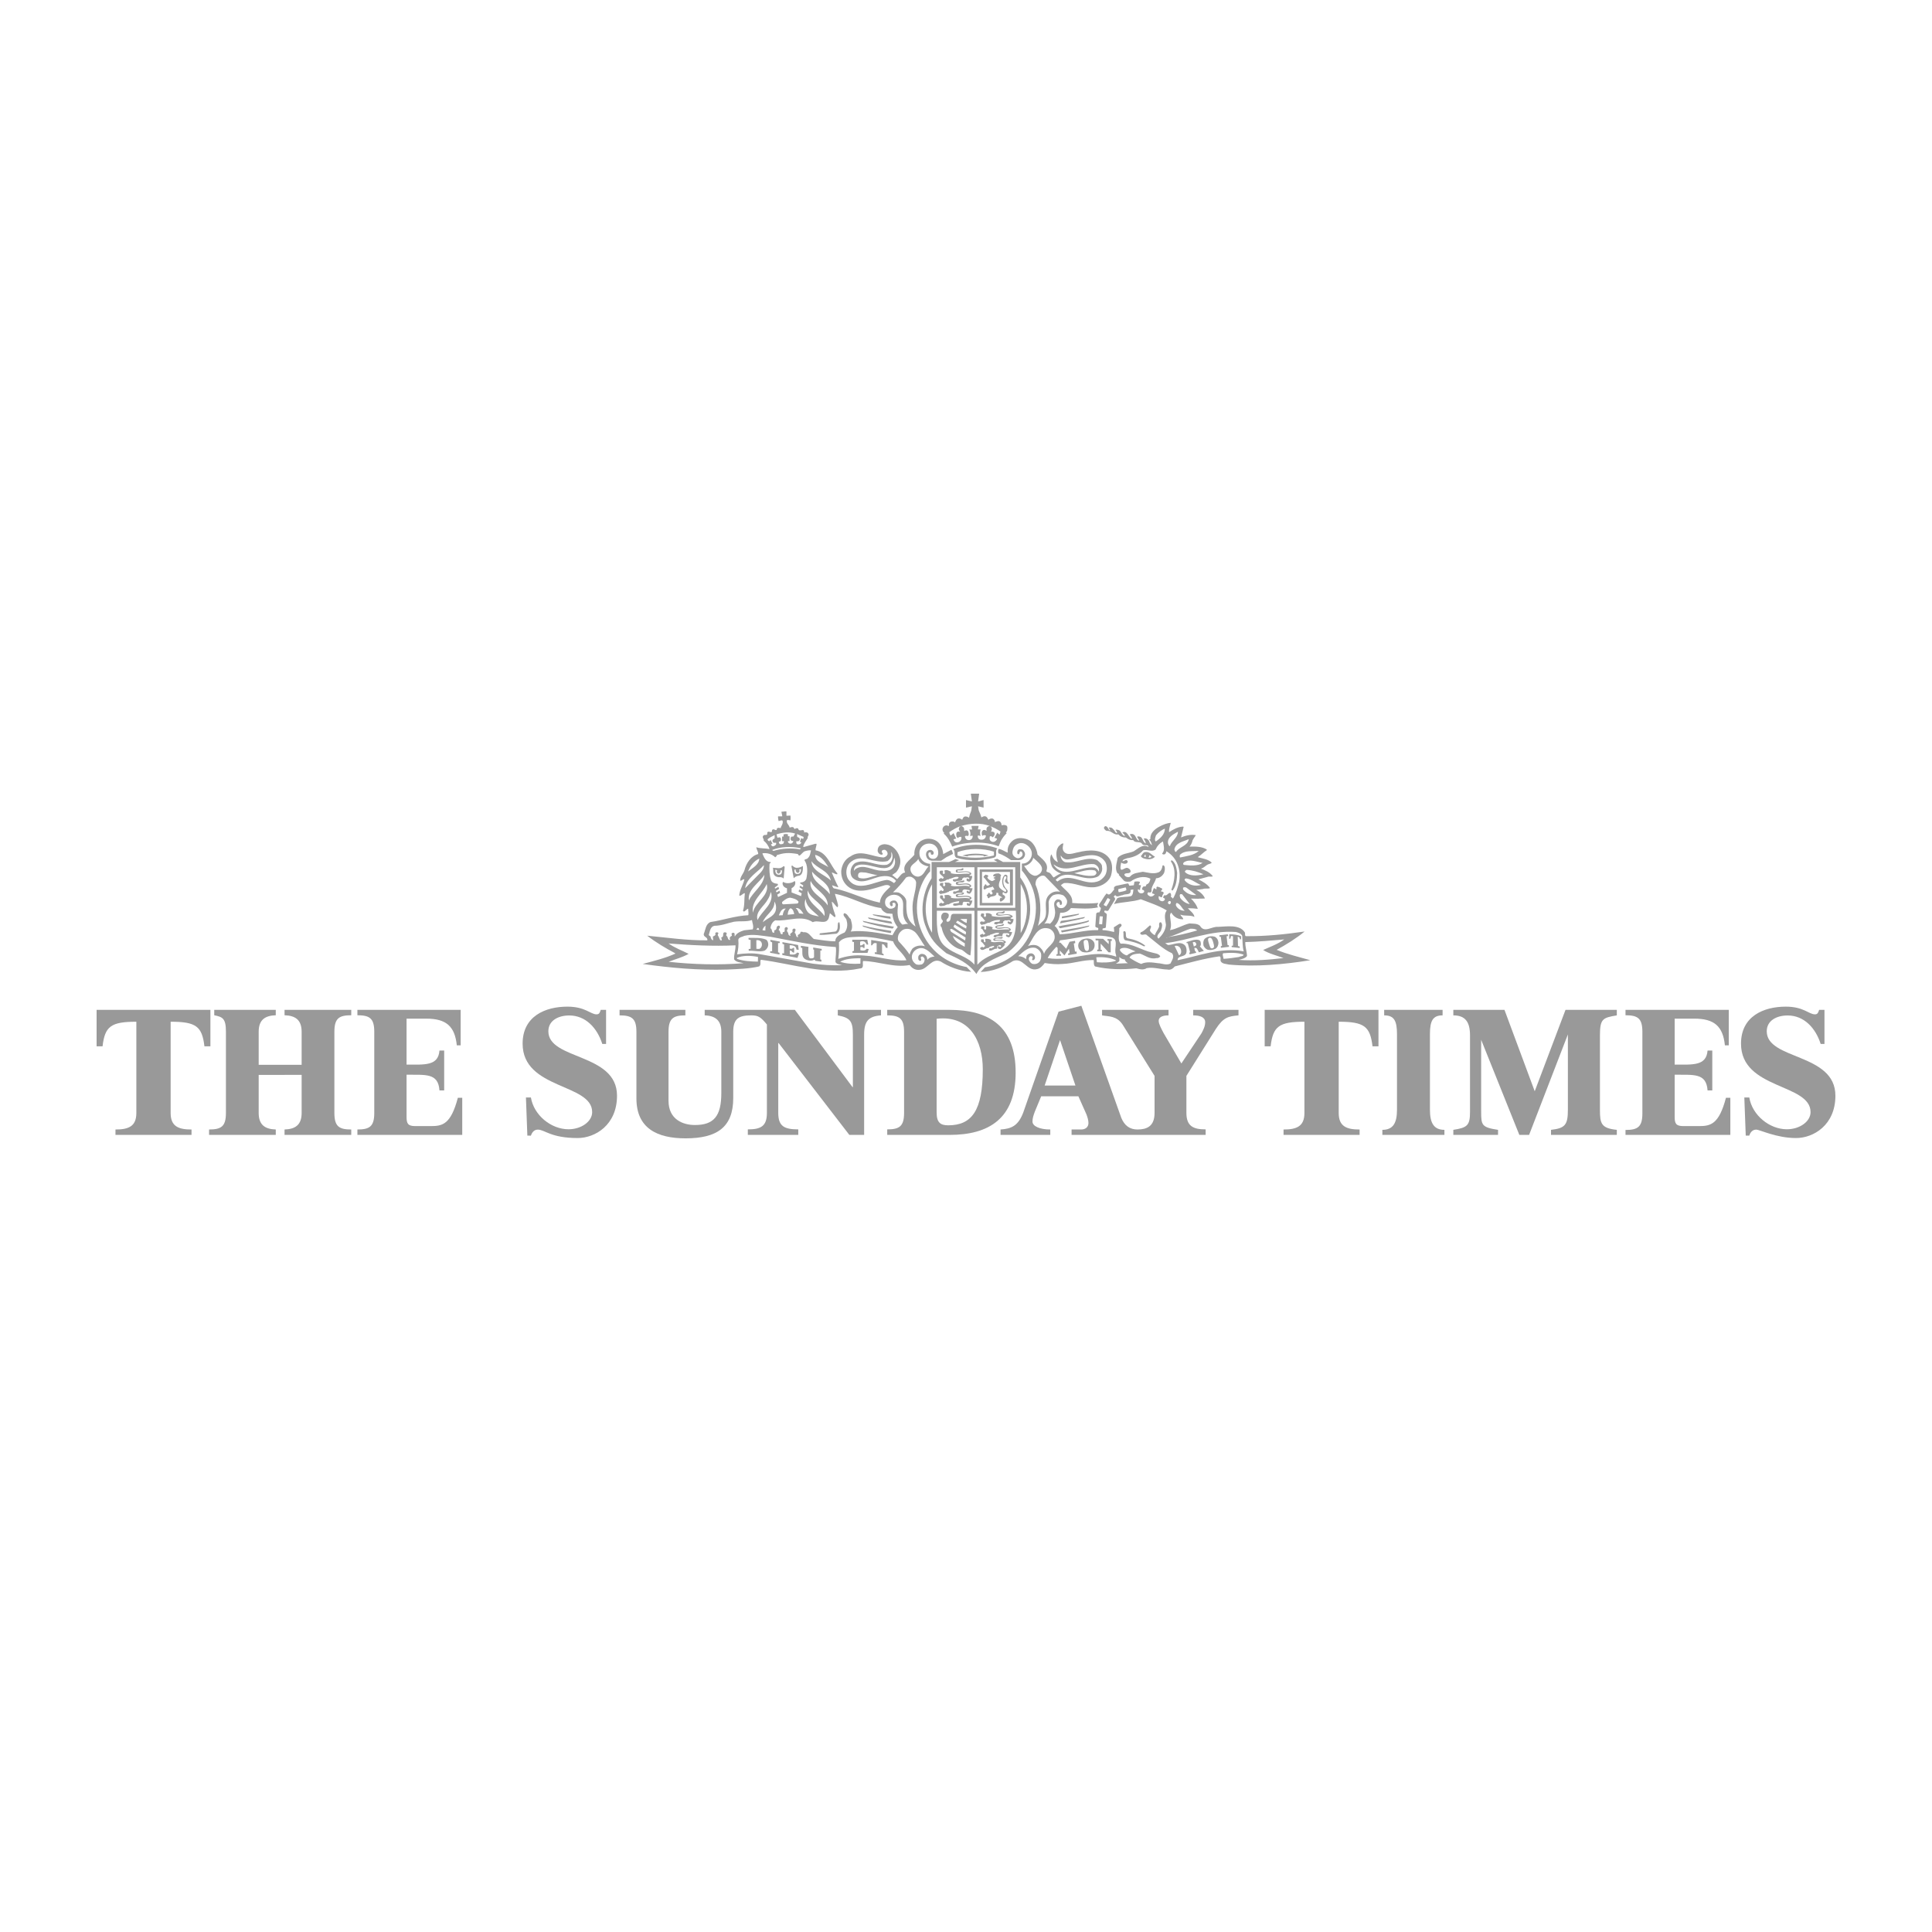 <?xml version="1.0" encoding="iso-8859-1"?>
<!-- Generator: Adobe Illustrator 27.0.0, SVG Export Plug-In . SVG Version: 6.00 Build 0)  -->
<svg version="1.1" id="Layer_1" xmlns="http://www.w3.org/2000/svg" xmlns:xlink="http://www.w3.org/1999/xlink" x="0px" y="0px"
	 viewBox="0 0 500 500" style="enable-background:new 0 0 500 500;" xml:space="preserve">
<g>
	<path style="fill:#999999;" d="M196.5,245.575l-0.747-0.014l-0.014-2.236c0.481-0.081,0.885,0.038,1.204,0.363
		C197.385,244.25,197.22,245.292,196.5,245.575 M198.226,243.162c-1.325-0.562-3.065-0.419-4.501-0.441
		c0,0.164-0.037,0.321,0.044,0.441c0.161,0,0.486,0.103,0.486,0.103v2.296c-0.12,0-0.407,0.014-0.486,0.053
		c0,0.162-0.044,0.322,0.038,0.441c1.407-0.078,2.772,0.403,4.1-0.038c0.559-0.36,0.923-0.964,0.923-1.647
		C198.791,243.927,198.671,243.402,198.226,243.162z"/>
	<path style="fill:#999999;" d="M200.681,225.07l0.442,0.161c0,0-0.176,0.343-0.073,0.52c0.123,0.218,0.337,0.444,0.554,0.324
		c0.322-0.174,0.524-0.56,0.404-0.844h0.319l0.046,0.29c-0.044,0.521-0.202,0.897-0.908,0.858
		C200.819,226.341,200.585,225.657,200.681,225.07 M202.082,227.014c-0.006-0.011,0.551,0.174,0.551,0.174l0.173,0.227l0.267-3.079
		l-0.267-0.215c0,0-0.404,0.567-1.31,0.567c-0.495,0-1.026-0.105-1.46-0.123c0.158,0.522-0.07,1.137,0.255,1.743
		C200.64,226.957,201.361,227.055,202.082,227.014z"/>
	<path style="fill:#999999;" d="M205.622,225.044h0.319c-0.12,0.284,0.082,0.67,0.398,0.848c0.222,0.117,0.433-0.109,0.56-0.327
		c0.103-0.177-0.076-0.52-0.076-0.52l0.446-0.157c0.093,0.584-0.141,1.268-0.788,1.305c-0.703,0.039-0.861-0.336-0.903-0.858
		L205.622,225.044 M206.738,226.633c1.02-0.148,1.09-1.545,1.052-2.511c-0.642,0.32-0.926,0.446-1.565,0.47
		c-0.648,0.025-1.181-0.59-1.181-0.59l-0.229,0.12l0.604,3.173C205.42,227.295,205.762,226.771,206.738,226.633z"/>
	<path style="fill:#999999;" d="M240.007,248.425c-0.041-0.599-0.24-1.163-0.841-1.446c-0.325-0.12-0.809-0.201-1.087,0.043
		c-0.521,0.281-0.483,0.842-0.401,1.283c0.12,0.203,0.282,0.443,0.562,0.364c0.522-0.32-0.404-0.923,0.36-1.125
		c0.361-0.041,0.566,0.402,0.686,0.643c0.037,0.602-0.205,1.125-0.727,1.407c-0.56,0.078-1.122,0.2-1.606-0.12
		c-0.521-0.402-0.923-0.965-0.964-1.647c-0.079-0.925,0.525-1.81,1.365-2.212c1.849-0.883,3.176,0.766,4.498,1.929
		C241.173,247.625,240.449,247.783,240.007,248.425 M232.573,243.606c-0.361-0.564-0.2-1.364,0.044-1.887
		c0.358-0.607,0.961-1.167,1.647-1.288c0.961-0.201,1.805,0.202,2.532,0.763c1.04,1.048,1.685,2.494,2.569,3.696
		c-1.008-0.36-2.45-0.2-3.296,0.684c-0.278,0.48-0.56,0.925-0.642,1.486C234.665,245.897,233.619,244.731,232.573,243.606z
		 M223.698,247.303c-2.412-0.242-4.659,0.12-6.752,0.844c0.202-1.368,0.243-2.892,0.164-4.26c1.163-1.486,3.173-1.323,4.978-1.443
		c3.214-0.123,5.901,0.542,9.039,1.163c0.645,1.849,2.731,3.094,3.454,4.901C230.888,248.827,227.434,247.502,223.698,247.303z
		 M222.654,249.392c-1.77,0.12-3.657,0.039-5.224-0.483c1.403-0.804,3.214-0.882,4.899-0.925l0.402,0.043
		C222.614,248.468,222.731,248.948,222.654,249.392z M210.359,249.392l-13.699-2.452c-1.887-0.36-4.099-0.201-5.904,0.038
		c0.319-1.202,0.44-2.568,0.319-3.816c0.202-0.681,1.005-0.641,1.527-0.963c2.247-0.562,4.617,0,6.83,0.243
		c5.585,1.043,11.049,2.288,16.872,2.649c0.202,1.288-0.12,2.653-0.082,3.897c0.404,0.643,1.125,0.604,1.729,0.763
		C215.423,249.913,212.809,249.713,210.359,249.392z M196.139,248.87c-1.767-0.043-3.698-0.123-5.304-0.684l-0.199-0.241
		c1.527-0.766,3.815-0.643,5.541-0.283L196.139,248.87z M173.038,248.909c1.728-0.684,3.537-1.125,5.181-2.05
		c-1.723-0.883-3.572-1.524-5.181-2.692c5.544,0.443,11.492,0.765,17.314,0.483c0.041,1.285-0.48,2.491-0.358,3.654
		c0.642,0.804,1.603,0.724,2.447,0.967C186.054,249.793,179.268,249.593,173.038,248.909z M184.89,239.589
		c1.849,0,3.375-0.685,5.06-1.044c1.609-0.243,3.214,0.078,4.662-0.441c0.079,0.801,0.521,1.566,0.199,2.41l-2.209,0.241
		c-0.923,0.281-2.01,0.722-2.412,1.607c-0.197-0.281,0.161-0.965-0.44-0.965c-0.162,0-0.361,0.08-0.442,0.281
		c0.038,0.162,0.158,0.363,0.082,0.523c-0.483,0.161-0.685,0.602-0.401,1.005c-0.082,0.08-0.241,0.039-0.322,0.039
		c-0.402-0.28-0.243-0.844-0.683-1.084c-0.161-0.32,0.281-0.522,0-0.764c-0.202-0.16-0.562-0.16-0.724,0
		c-0.24,0.443,0.12,1.085-0.604,1.205l0.162,0.725c-0.521,0.24-0.563-0.403-0.724-0.644c-0.079-0.402-0.562-0.641-0.199-1.044
		c0.12-0.2-0.161-0.362-0.322-0.362c-0.243-0.04-0.401,0.12-0.483,0.281c0.284,0.483-0.282,0.685-0.601,0.804l0.079,0.965
		c-0.401,0-0.521-0.441-0.642-0.725c0.079-0.401-0.442-0.32-0.483-0.683C183.724,241.035,183.806,239.829,184.89,239.589z
		 M192.843,229.868c0.404-2.731,3.214-4.099,4.861-5.986c0.041,1.163-0.882,1.968-1.647,2.731L192.843,229.868z M196.5,222.195
		c-0.041,1.604-1.767,2.448-2.892,3.333C194.088,224.163,195.134,222.795,196.5,222.195z M197.341,220.827
		c1.245-0.159,2.415,0.201,3.3,1.047c0.094-0.157,0.319-0.243,0.398-0.406c0-0.039,0-0.12-0.038-0.158
		c0.768-0.237,1.594-0.463,2.444-0.52c1.011-0.072,2.054,0.063,3.059,0.237c0.041,0.162,0.199,0.402,0.401,0.402
		c0.522-0.281,0.8-0.882,1.369-1.126c0.481-0.158,1.122-0.278,1.606-0.239c-0.164,0.722-0.202,1.484-0.844,2.05
		c-0.243,0.32-0.762,0.119-0.844,0.522c0.923,1.283,0.803,3.293,0.481,4.821c-0.202,0.361-0.361,0.637-0.967,0.843
		c-0.217,0.076-0.589,0.082-0.589,0.082l-0.05,0.241l0.809,0.512l-0.073,0.465l-0.771-0.362l-0.111,0.407l0.791,0.513l-0.083,0.39
		l-0.805-0.321l-0.158,0.483l0.812,0.49l-0.162,0.719l-2.456-0.951c0,0,0-1.089-0.003-1.1c0.401-0.202,0.803-0.565,0.923-1.005
		c0.041-0.24,0.12-0.643-0.12-0.844c-0.498,0.33-0.879,0.484-1.497,0.536c-0.765,0.071-1.228-0.161-1.515-0.335
		c-0.24,0.403-0.108,0.792,0.158,1.164c0.232,0.322,0.871,0.516,0.871,0.516v1.162l-2.315,1.095l-0.211-0.633l0.742-0.462
		l-0.164-0.558l-0.768,0.447l-0.158-0.375l0.836-0.534l-0.188-0.511l-0.853,0.458l-0.097-0.295l0.835-0.627
		c0,0-0.047-0.3-0.053-0.324c-0.686-0.082-1.527-0.24-1.767-1.044c-0.401-1.245-0.445-2.773-0.363-4.099
		c0.038-0.201,0.521-0.321,0.199-0.522c-1.164,0.043-1.647-1.285-2.01-2.087V220.827z M199.031,217.695
		c-0.36-0.129-0.392-0.478-0.392-0.478c0.481-0.441,1.236-0.807,1.837-1.088c0.041,0.009-0.041,0.807,0.003,0.81
		c-0.067,0.183-0.226,0.054-0.483,0.384c-0.217,0.276,0.053,0.825,0.401,0.802c0.308-0.022,0.431-0.037,0.44-0.028
		c0.164,0.484-0.191,0.704-0.56,0.882c-0.525,0.255-0.762-0.441-0.762-0.441l0.402-0.201l-0.522-1.002
		C199.395,217.334,199.219,217.764,199.031,217.695z M207.268,219.542c-0.044,0.12-0.162,0.202-0.241,0.283
		c-2.25-0.441-4.782-0.243-6.871,0.398c-0.12-0.078-0.24-0.12-0.322-0.24C201.885,219.101,204.898,218.978,207.268,219.542z
		 M205.779,215.726c-0.012-0.006-0.431,0.727-0.442,0.763c-0.243,0.041-0.644-0.091-0.682,0.311
		c-0.202,0.563,0.202,0.975,0.645,0.815c0,0.239-0.176,0.576-0.484,0.682c-0.357,0.123-0.771-0.063-0.894-0.386l0.009-0.255
		l0.41,0.014l-0.008-1.254l-0.44-0.006l0.039-0.483c0,0-0.413-0.11-0.633-0.086c-0.223,0.025-0.521,0.091-0.521,0.091v0.556
		l-0.369,0.002l-0.012,1.215l0.492-0.009c0,0,0.017,0.627-0.36,0.722c-0.621,0.157-0.815,0.07-0.935-0.329l-0.032-0.272
		c0,0,0.571,0.014,0.557-0.46c-0.009-0.293-0.038-0.621-0.381-0.659c-0.234-0.028-0.281,0.104-0.527,0.104
		c-0.032-0.035-0.24-0.833-0.249-0.873C202.445,215.444,204.212,215.204,205.779,215.726z M206.143,217.655
		c0.401,0.24,0.814-0.072,0.843-0.444c0.024-0.341-0.384-0.547-0.665-0.585l-0.059-0.781l1.726,0.761l-0.12,0.526l-0.524-0.243
		l-0.317,0.963l0.361,0.162c0,0-0.197,0.662-1.005,0.483C206.049,218.423,206.023,217.976,206.143,217.655z M215.022,227.898
		c-1.691-1.686-4.823-2.33-5.022-5.022C211.485,224.844,214.456,225.247,215.022,227.898z M214.377,224.404
		c-1.166-0.804-3.332-1.284-3.417-3.175C212.569,221.592,213.536,223.077,214.377,224.404z M211.927,237.18
		c-1.005-0.283-2.408-0.283-3.097-1.45c-0.519-0.839-0.8-2.085-0.317-3.09C208.551,234.647,210.641,235.892,211.927,237.18z
		 M213.375,237.056c-1.448-2.166-4.741-3.574-4.34-6.627C209.759,232.961,213.852,234.006,213.375,237.056z M210.16,225.568
		c1.523,1.968,4.741,3.012,4.58,5.866C213.375,229.384,210.16,228.34,210.16,225.568z M214.215,234.326
		c-1.406-2.25-5.022-3.333-4.418-6.347C210.84,230.309,214.297,231.434,214.215,234.326z M202.887,235.169l0.484-0.038
		c-0.484,0.441-0.724,1.042-0.806,1.727l-1.005,0.039C201.841,236.334,202.082,235.409,202.887,235.169z M205.539,236.576
		l-1.691,0.158c0.044-0.599,0.205-1.325,0.727-1.686C205.258,235.251,205.42,235.973,205.539,236.576z M207.948,236.496l-1.164-0.12
		c-0.161-0.484-0.401-0.967-0.843-1.369C206.905,234.848,207.509,235.812,207.948,236.496z M206.301,233.843l-3.616,0.201
		c-0.278-0.078-0.401-0.441-0.199-0.679c0.6-0.484,1.245-1.007,2.01-1.045c0.803,0.158,1.603,0.36,2.127,0.962
		C206.702,233.564,206.544,233.804,206.301,233.843z M198.109,239.549l-0.041,1.285l-0.727-0.08
		C197.385,240.313,197.704,239.872,198.109,239.549z M197.422,238.665c0.484-1.768,3.218-3.051,2.974-5.344
		c0.483,0.685,0.563,1.687,0.319,2.451C200.236,237.218,198.466,237.702,197.422,238.665z M196.5,240.671l-0.762-0.077
		c0.079-0.163,0.237-0.324,0.401-0.484C196.38,240.15,196.38,240.474,196.5,240.671z M196.057,238.103
		c-0.68-2.168,1.729-3.577,2.652-5.344c0.404-0.603,0.603-1.245,0.805-1.929C200.476,233.885,197.182,235.652,196.057,238.103z
		 M193.807,233.038c-0.44-2.932,2.816-4.578,4.017-6.666C197.704,229.104,194.894,230.753,193.807,233.038z M198.428,228.781
		c0.806,3.095-3.094,4.66-3.578,7.432C194.328,233.081,197.341,231.314,198.428,228.781z M216.747,234.809
		c0.319-0.443,0-1.006-0.079-1.489l-0.604-2.007c4.096,0.762,7.712,3.092,11.972,3.693c0.197,0.685,0.921,1.128,1.486,1.369
		l1.445,0.12c0.082,1.326,0.565,2.452,1.365,3.453c-0.604,0.645-1.005,1.447-1.365,2.091c-3.496-0.522-7.03-1.369-10.807-0.966
		c0.645-0.964,0.281-2.17,0-3.214c-0.601-0.441-0.806-1.446-1.688-1.526c-0.601,0.684,0.645,1.205,0.645,1.968
		c0.319,1.047,0.12,2.212-0.525,3.016c-0.882,0.441-2.447,0.925-2.408,2.289c-1.969,0-3.736-0.362-5.586-0.603
		c-0.841-0.723-1.406-1.929-2.651-1.728c-0.243-0.12-0.522-0.201-0.8-0.081c0.158,0.723-1.087,0.525-0.566,1.286
		c-0.682,0.283-0.439-0.843-0.923-1.085c0.082-0.361,0.522-0.922-0.082-1.083c-0.278-0.043-0.483,0.239-0.521,0.441
		c0.401,0.765-1.002,0.642-0.44,1.406c-0.24,0.12-0.563-0.2-0.603-0.441c0.079-0.443-0.604-0.684-0.24-1.167
		c0.158-0.078,0.158-0.359,0-0.479c-0.12-0.283-0.446-0.081-0.604,0c-0.322,0.359,0.281,1.245-0.604,1.163l-0.038,0.523
		c-0.805,0.201-0.401-0.844-1.005-1.044c0.038-0.401,0.683-0.885,0.079-1.165c-0.24,0-0.525,0.16-0.601,0.442
		c0,0.36-0.164,0.762-0.604,0.762l-0.038,0.642c-0.806,0.122-0.363-0.922-0.964-1.165c0.076-0.842,0.522-1.686,1.245-2.05
		c3.291,0.322,6.786-1.524,9.719,0.484c1.324-0.723,3.455,0.844,4.137-1.126l0.284-1.205c0.437,0.324,0.841,0.804,1.283,1.044
		c0.36-0.322,0-0.681-0.038-1.002c-0.363-0.967-0.645-1.93-0.765-3.012C215.866,233.645,216.146,234.446,216.747,234.809z
		 M229.283,232.598c0.559-0.722,1.283-1.002,2.089-1.045c0.762,0.043,1.441,0.28,1.928,0.965c1.163,1.649-0.645,4.48,1.726,6.631
		c-0.562-0.162-1.002,0.158-1.527,0.12c-1.447-1.288-1.286-3.376-1.084-5.182c-0.12-0.363-0.281-0.804-0.724-1.005
		c-0.521-0.12-1.126,0-1.403,0.522c-0.041,0.32,0.038,0.844,0.436,0.924c0.164,0,0.284-0.161,0.363-0.281
		c-0.079-0.159-0.158-0.28-0.12-0.483c0.12-0.159,0.404-0.159,0.604-0.078c0.322,0.281,0.202,0.641,0.082,1.005
		c-0.401,0.441-0.967,0.561-1.526,0.441c-0.364-0.201-0.844-0.523-0.964-0.925C228.957,233.685,229.042,233.038,229.283,232.598z
		 M229.402,227.737c-3.132,0.401-7.595,3.376-9.965-0.322c-0.642-1.203-0.521-2.932,0.363-3.975
		c2.854-3.016,6.628,0.321,9.922-0.604c0.483-0.401,1.002-0.884,0.964-1.565l-0.038-0.804c0.401,0.561,0.439,1.528,0.12,2.17
		c-0.164,0.521-0.724,0.963-1.245,1.163c-2.854,0.446-5.465-1.726-8.237-0.441c-0.762,0.561-1.125,1.365-1.163,2.251
		c0,0.643,0.161,1.204,0.601,1.645c2.37,2.011,5.142-0.24,7.633-0.481c1.366-0.2,2.772,0.16,3.537,1.206
		c-0.12,0.199-0.361,0.4-0.522,0.561C230.768,228.139,230.164,227.698,229.402,227.737z M227.07,226.534
		c-1.565,0.24-3.051,1.165-4.659,0.681c-0.443-0.201-0.402-0.762-0.241-1.126c0.443-0.599,1.205-0.24,1.849-0.278L227.07,226.534z
		 M230.847,224.805c-0.721,0.603-1.726,0.643-2.652,0.523c-2.371,0.039-4.741-1.97-6.909-0.322l-0.241,0.361
		c-0.12-0.361,0.083-1.122,0.68-1.328c3.138-1.486,8.759,3.496,9.726-2.087C231.811,222.918,231.691,224.122,230.847,224.805z
		 M234.489,227.101c0.401-0.241,1.005-0.321,1.444-0.12c0.566,0.283,1.126,0.763,1.164,1.446c-0.038,2.452-1.081,4.27-0.923,7.031
		c0.102,1.716,0.282,2.973,0.765,4.338c-2.289-1.641-2.426-3.356-2.371-6.388c0.017-0.957-0.774-1.677-1.588-2.208
		c-0.63-0.412-1.266-0.243-1.867-0.283C232.356,229.754,233.525,228.426,234.489,227.101z M237.663,222.297
		c0.278,1.158,1.617,1.798,2.663,1.918c-0.923,0.844-1.205,2.413-2.614,2.653c-0.923,0.081-1.726-0.603-2.007-1.407
		C235.222,223.773,236.942,223.542,237.663,222.297z M237.293,235.025c0-2.711,0.689-5.437,2.039-7.699
		c0.648-1.088,1.392-1.83,1.392-1.83l-0.012-1.936c-0.762-0.043-1.529-0.342-2.072-0.963c-0.522-0.603-0.701-1.02-0.701-1.924
		c0-0.94,0.674-1.923,1.673-2.226c0.952-0.288,1.966-0.094,2.593,0.602c0.507,0.568,0.604,1.069,0.604,1.741
		c0,0.834-0.557,1.482-1.231,1.482c-0.419,0-0.902-0.094-1.181-0.604c-0.205-0.378-0.22-1.083,0.208-1.083
		c0.58,0,0.071,0.412,0.419,0.573c0.191,0.091,0.454,0.063,0.554-0.137c0.117-0.232,0.07-0.534-0.129-0.756
		c-0.284-0.324-0.671-0.378-1.081-0.24c-0.595,0.194-0.826,0.879-0.668,1.483c0.234,0.882,0.75,1.131,1.439,1.242l2.435,0.006
		l1.368-0.925l1.693-0.834c0,0-0.161-0.826-0.442-1.065l-2.087,1.112c-0.07-1.137-0.56-2.46-1.45-3.192
		c-0.891-0.726-2.417-1.083-3.789-0.495c-1.6,0.69-2.341,2.272-2.236,3.871c-1.084,1.369-3.334,2.533-2.371,4.582
		c-0.964,0.039-1.447,1.164-2.089,1.687l-1.286-1.044l1.043-0.724c0.923-1.086,1.406-2.652,0.846-4.056
		c-0.445-1.449-1.728-2.933-3.299-3.135c-0.718-0.158-1.404,0-1.925,0.441c-0.363,0.363-0.445,0.924-0.401,1.368
		c0.161,0.481,0.56,0.882,1.081,0.844c0.647-0.2-0.238-0.523,0-0.924c0.082-0.321,0.483-0.363,0.809-0.321
		c0.48,0.2,0.762,0.722,0.641,1.203c-0.161,0.401-0.603,0.684-1.005,0.765c-2.854-0.12-5.904-2.168-8.556-0.281
		c-1.486,0.723-2.251,2.25-2.412,3.777c-0.041,1.606,0.525,2.972,1.688,3.976c2.772,2.289,6.628,0.522,9.559-0.28
		c0.521-0.123,1.207-0.123,1.45,0.4c-1.245,1.167-2.611,2.412-2.695,4.098c-4.094-0.843-7.551-2.772-11.647-3.654
		c-0.484,0.04-0.603-0.564-0.727-0.844l1.529,0.523l0.079-0.123c-0.642-1.204-1.163-2.49-1.685-3.693
		c0.521,0.039,0.923,0.522,1.445,0.441v-0.243c-1.846-2.007-2.57-5.423-5.626-5.944c-0.076-0.604,0.284-1.126,0.243-1.687h-0.364
		l-2.971,0.842l-0.12-0.12c0.199-0.845,0.765-1.527,1.205-2.251c-0.243-0.362,0.364-0.564,0.162-1.005
		c-0.12-0.522-0.765-0.482-1.123-0.401c0.079-1.366-1.328,0.12-1.53-1.002c-0.281-0.201-0.682-0.081-0.923,0.12l-0.36-0.484
		c-0.325-0.081-0.724,0-0.923,0.12c-0.123-0.724-1.005-1.165-0.686-1.969c0.322-0.038,0.562,0.043,0.885,0.082
		c0.041-0.321,0.041-0.887,0-1.245l-1.043,0.039v-1.123c-0.446-0.041-0.809,0.117-1.286,0.079c0,0.362,0.2,0.805,0.2,1.206h-1.084
		c-0.041,0.402,0.079,0.801,0.12,1.206c0.36,0.04,0.683-0.324,1.046-0.081c0.24,0.844-0.401,1.326-0.521,2.007l-0.082-0.12
		c-0.322-0.038-0.604-0.12-0.847,0.12c-0.076,1.087-0.882-0.321-1.283,0.484c0.082,1.083-0.964-0.163-1.246,0.642
		c0.202,0.964-0.761,0.24-1.043,0.804c-0.36,0.441,0.319,0.843,0.12,1.245c0.721,0.522,1.286,1.365,1.527,2.17
		c-1.084-0.243-2.408-0.12-3.414-0.484c0.041,0.642,0.521,1.163,0.481,1.767c-1.89,0.483-3.092,2.371-3.534,4.137
		c-0.281,0.967-1.166,1.729-1.125,2.774c0.398,0.041,0.724-0.523,1.084-0.364c-0.322,1.449-1.207,2.652-1.327,4.18
		c0.402,0.281,0.926-0.604,1.448-0.604c-0.202,1.569,0,3.094-0.481,4.54c0.36,0.684,0.882-0.561,1.365-0.481
		c-0.041,0.519,0.158,1.165,0,1.647c-3.414,0.16-6.47,1.284-9.761,1.765c-1.248,0.483-1.289,1.971-1.728,3.015
		c-0.243,0.925,1.125,0.843,0.882,1.725c-5.341,0.043-10.446-0.722-15.545-1.203c2.289,1.767,4.741,3.215,7.232,4.54v0.12
		c-2.693,1.206-5.547,1.887-8.401,2.652c7.112,1.002,14.381,1.686,21.938,1.443c2.772-0.12,5.582-0.198,8.193-0.802
		c0.604-0.401,0.164-1.244,0.442-1.727c8.398,1.086,16.752,4.096,25.671,2.25c1.204,0,0.521-1.408,0.803-1.929
		c4.096,0.08,7.876,1.81,12.051,1.044c0.683,0.965,1.688,1.446,2.813,1.206c1.929-0.283,2.971-3.175,5.263-2.088
		c1.717,1.155,4.908,2.518,7.838,2.64l-1.163-1.23C241.674,248.68,237.293,241.632,237.293,235.025z"/>
	<path style="fill:#999999;" d="M212.654,246.013l-0.003-0.439l-2.192-0.362v0.521l0.211,0.034l0.012,1.936
		c-0.161,0.324-0.542,0.324-0.923,0.324c-0.826,0-0.524-2.974-0.524-2.974l-1.966-0.281l-0.003,0.475c0,0,0.246,0.071,0.363,0.129
		c0.077,1.005-0.24,2.169,0.683,2.811c0.641,0.401,1.629,0.608,2.464,0.192c0.035,0,0.272,0.287,0.272,0.287l1.521,0.205
		l0.012-0.492l-0.29-0.074l0.015-2.328L212.654,246.013"/>
	<path style="fill:#999999;" d="M205.589,247.003c-0.352,0.101-1.178-0.018-1.178-0.018l0.003-1.009c0,0,0.358,0.055,0.472,0.183
		c0.176,0.199,0.311,0.46,0.653,0.34c-0.05,0,0.015-1.131-0.014-1.15c-0.12-0.078-0.431-0.057-0.469,0.145
		c-0.199,0.119-0.68,0-0.68,0v-0.873c0,0,1.169-0.025,1.53,0.484c0.161,0.225,0.243,0.661,0.243,0.661l0.557,0.036l-0.161-1.233
		l-4.046-0.75v0.452l0.43,0.138l-0.015,2.332l-0.451-0.07v0.486l3.92,0.744l0.44-1.202l-0.522-0.201
		C206.125,246.767,205.874,246.922,205.589,247.003"/>
	<path style="fill:#999999;" d="M225.464,243.265l-0.014,1.391l0.26-0.02c0,0,0.241-0.408,0.486-0.538c0.15-0.078,0.68,0,0.68,0
		v2.365l-0.486-0.006v0.401l2.288,0.403l0.009-0.318l-0.41-0.243l-0.009-2.371c0,0,0.439,0.066,0.559,0.215
		c0.194,0.246,0.484,0.767,0.484,0.767l0.381,0.006l-0.009-1.357L225.464,243.265"/>
	<path style="fill:#999999;" d="M223.976,245.856c-0.542,0.327-1.322,0.041-1.322,0.041l0.015-0.79c0,0,0.73-0.137,0.73,0.211
		l0.34,0.017l0.009-1.03l-0.355-0.002c0,0-0.17,0.457-0.794,0.354v-0.939c0.36-0.163,0.75-0.206,1.139,0.009
		c0.311,0.173,0.566,0.72,0.566,0.72l0.395,0.003l-0.24-1.245l-3.897-0.009v0.531l0.445,0.08v2.248l-0.404,0.162l0.015,0.375
		l3.883,0.028l0.319-1.006l-0.527-0.073C224.292,245.541,224.128,245.767,223.976,245.856"/>
	<path style="fill:#999999;" d="M199.368,243.646l0.466,0.241l-0.014,2.297c-0.12,0.082-0.469-0.032-0.469-0.032l-0.053,0.417
		c0,0,2.438,0.485,2.438,0.453v-0.453l-0.375-0.111v-2.392l0.442-0.019v-0.359l-2.435-0.46V243.646"/>
	<path style="fill:#999999;" d="M230.929,239.068l-0.281-0.565l-6.028-1.084l0.243,0.361
		C226.83,238.301,228.881,238.827,230.929,239.068"/>
	<path style="fill:#999999;" d="M231.008,240.313l0.363-0.484c-2.734-0.441-5.465-0.925-8.117-1.528l0.243,0.322
		C225.945,239.349,228.436,239.991,231.008,240.313"/>
	<path style="fill:#999999;" d="M230.484,237.779c-0.038-0.197,0.044-0.522-0.196-0.599c-1.489-0.205-3.097-0.363-4.463-0.564
		l0.202,0.242C227.472,237.258,229.001,237.621,230.484,237.779"/>
	<path style="fill:#999999;" d="M257.23,221.394c-2.874,0.764-6.581,0.785-9.435,0.02l0.006-0.857
		c2.614-1.09,6.787-1.066,9.429-0.139V221.394 M246.936,219.654l-0.261,0.091c0.724,0.642,0,1.685,0.844,2.25
		c2.974,0.923,6.789,0.762,9.763-0.042c1.084-0.441,0.048-1.75,0.853-2.392C254.634,218.285,250.35,218.327,246.936,219.654z"/>
	<path style="fill:#999999;" d="M248.677,213.788c-0.534,0.303-0.504,0.534-0.534,0.744c-0.041,0.274,0.348,0.741,0.348,0.741
		s-0.557-0.143-0.732,0.012c-0.407,0.358-0.276,0.652-0.241,1.084c0.017,0.249,0.199,0.362,0.364,0.522
		c0.236-0.229,0.351-0.298,0.887-0.321c0.159,0.525-0.067,1.164-0.721,1.369c-0.741,0.233-1.04-0.139-1.292-0.646
		c0.199-0.158,0.272-0.189,0.712-0.258l-0.674-1.427l-0.762,0.639l-0.255-0.417l-0.094-0.462
		C246.447,214.802,247.793,214.028,248.677,213.788 M256.187,213.788c-0.881,0.025-0.975,0.696-0.834,1.254
		c-0.2-0.123-0.628-0.416-0.962-0.158c-0.457,0.347-0.334,1.014-0.176,1.455c0.255-0.255,0.63-0.238,0.952-0.114
		c-0.07,0.532-0.299,1.065-1.158,1.09c-0.995,0.027-0.99-0.867-0.951-1.068c0.239-0.039,0.392,0.023,0.697,0.117
		c-0.164-0.534-0.141-1.207,0.023-1.717h-0.697l0.187-0.902h-1.854l0.162,0.926c-0.293,0.007-0.499-0.009-0.722,0
		c0.283,0.555,0.404,1.234,0.162,1.66c0.281-0.037,0.488,0.009,0.697-0.084c0.083,0.321-0.09,1.088-0.832,1.161
		c-0.697,0.063-1.093-0.327-1.155-0.997c0.297-0.141,0.457-0.141,0.755-0.023c0.085-0.072,0.271-0.295,0.235-0.51
		c-0.064-0.409-0.047-0.807-0.466-0.956c-0.322-0.113-0.739,0.165-0.739,0.165s0.062-0.567-0.049-0.813
		c-0.106-0.237-0.417-0.462-0.742-0.486C250.854,213.071,253.94,212.861,256.187,213.788z M258.929,215.204l-0.236,0.811
		c-0.299-0.232-0.407-0.327-0.611-0.528l-0.723,1.364c0.22,0.042,0.548,0.057,0.706,0.3c-0.322,0.555-0.835,0.879-1.389,0.648
		c-0.694-0.287-0.604-0.812-0.49-1.392c0.417,0,0.583,0.094,0.722,0.303c0.211-0.21,0.671-0.627,0.462-1.183
		c-0.108-0.287-0.664-0.36-0.905-0.278c0.305-0.486,0.372-1.065-0.204-1.414C257.142,214.118,258.127,214.64,258.929,215.204z
		 M244.388,215.551l-0.164,0.174c1.087,0.964,1.69,2.17,2.212,3.376c3.616-1.326,8.477-1.446,12.011-0.08
		c0.322-0.724,0.521-1.447,1.004-2.088c0.278-0.483,1.084-1.326,1.084-1.326l-0.218-0.171c0,0,0.315-0.274,0.34-0.515
		c0.048-0.485,0.161-0.962-0.163-1.245c-0.4-0.239-0.921-0.201-1.286-0.08c0-0.321-0.078-0.642-0.319-0.882
		c-0.404-0.441-1.046-0.081-1.409,0.04c0-0.361-0.159-0.604-0.44-0.844c-0.402-0.201-0.923-0.038-1.245,0.24
		c-0.159-0.24-0.241-0.561-0.522-0.761c-0.402-0.321-1.005-0.043-1.284,0.161l-0.251-0.782l-0.448-1.056l-0.162-1.044l1.421,0.348
		v-1.966l-1.421,0.366l0.278-2.013l-2.156-0.002l0.278,2.016l-1.53-0.366v1.966l1.53-0.348l-0.173,1.159l-0.378,1.008l-0.202,0.795
		c-0.281-0.202-0.565-0.36-0.967-0.321c-0.481,0-0.642,0.522-0.803,0.842c-0.281-0.24-0.642-0.401-1.046-0.32
		c-0.481,0.123-0.642,0.644-0.8,1.005l-0.281-0.201c-0.442-0.082-1.005-0.082-1.204,0.401c-0.243,0.162,0.158,0.885-0.325,0.684
		c-0.439-0.243-1.005-0.043-1.245,0.36C243.719,214.592,243.995,215.318,244.388,215.551z"/>
	<path style="fill:#999999;" d="M249.046,221.429l1.325,0.196l0.243-0.157c1.286-0.158,2.555-0.189,3.882-0.029l0.161,0.21
		l1.207-0.234C253.855,220.773,251.086,220.767,249.046,221.429"/>
	<path style="fill:#999999;" d="M212.085,241.917c1.41,0.123,2.937-0.198,4.381-0.279c1.046-0.483,1.002-2.01,0.762-2.973
		c-0.117,0-0.237,0.081-0.319,0.119c-0.24,0.765,0.12,1.849-0.686,2.29l-4.055,0.483L212.085,241.917"/>
	<path style="fill:#999999;" d="M230.484,241.476c0.164-0.158,0.12-0.402,0.202-0.561c-2.529-0.402-5.061-0.765-7.472-1.406
		c0,0.12,0.082,0.243,0.202,0.32C225.667,240.594,228.075,241.074,230.484,241.476"/>
	<path style="fill:#999999;" d="M283.944,246.183c0,0,0.963,0.031,1.216,0v-0.381h-0.313v-1.599l2.041,2.254l0.566,0.006v-2.955
		h0.279v-0.454l-1.112-0.032v0.418h0.308l0.004,0.902l-1.452-1.377l-1.966-0.042l0.048,0.448h0.696l0.02,2.364l-0.299,0.034
		L283.944,246.183"/>
	<path style="fill:#999999;" d="M281.386,246.097c-0.469,0.087-0.746-0.398-0.814-1.165c-0.073-0.809-0.432-1.622,0.45-1.688
		c0.66-0.048,0.646,0.705,0.734,1.307C281.858,245.281,281.895,245.999,281.386,246.097 M281.266,242.884
		c-0.644,0.08-1.288,0.157-1.728,0.681c-0.442,0.401-0.603,1.005-0.442,1.607c0.12,0.523,0.52,0.882,0.964,1.165
		c0.723,0.243,1.646,0.2,2.288-0.12c0.884-0.441,1.126-1.486,0.805-2.331C282.752,243.162,282.028,242.841,281.266,242.884z"/>
	<path style="fill:#999999;" d="M291.147,240.997c-0.199,0-0.401,0-0.442,0.197c0.157,0.645-0.159,1.647,0.442,2.131
		c1.647,0.281,3.255,0.684,4.699,1.485c0.12,0.08,0.526,0.204,0.485-0.12c-1.286-1.002-2.855-1.567-4.46-1.85
		C291.027,242.6,291.669,241.476,291.147,240.997"/>
	<path style="fill:#999999;" d="M320.592,248.425c0.605-0.2,1.608-0.32,2.131-1.002c-0.037-1.206-0.483-2.371-0.441-3.616
		c3.374-0.08,6.75-0.401,10.081-0.683c-1.646,1.206-3.615,1.891-5.462,2.732c1.487,0.965,3.496,1.406,5.263,2.089
		C328.428,248.387,324.489,248.708,320.592,248.425 M316.656,248.146c-0.04-0.483-0.401-1.167-0.079-1.446
		c1.768-0.163,3.696-0.201,5.26,0.36c-0.12,0.522-0.803,0.362-1.163,0.602C319.388,247.864,318.023,248.066,316.656,248.146z
		 M304.766,248.507c0-1.328,1.847-0.681,2.251-1.887c0.157-0.644,0.075-1.407-0.322-1.929c-1.207-1.285-2.975-0.16-4.419-0.12
		l-0.725-0.484c6.186-0.723,11.689-3.372,18.279-2.892c0.604,0.161,1.284,0.324,1.647,0.965c0.12,1.326,0.041,2.772,0.401,4.057
		C315.814,245.092,310.348,247.382,304.766,248.507z M304.003,244.851c0.359-0.201,0.843-0.041,1.165,0.163
		c0.564,0.481,0.844,1.845-0.041,2.208C305.126,247.222,304.045,244.863,304.003,244.851z M301.833,242.641h0.241v0.042h-0.241
		V242.641z M302.918,249.349c-1.044,0.564-2.17-0.038-3.254-0.078c-1.447-0.201-3.015-0.444-4.338,0.201
		c-1.043-0.402-2.048-0.965-3.013-1.647c0.481-0.925,1.644-0.967,2.65-1.048c1.41,0.444,2.572,1.609,4.338,1.167
		c0.402,0.038,0.803-0.082,0.964-0.483c-0.479-0.762-1.444-0.723-2.17-0.962c-2.769-0.603-5.02-2.413-8.074-2.29
		c-0.925-1.047-0.24-2.652-0.359-3.979c0.199-0.281,0.842-0.602,0.52-1.005c-0.12-0.24-0.446-0.157-0.603-0.078l-1.324,0.844
		c0.041,0.402,0.12,0.843,0.079,1.203c-0.886-0.159-1.928-0.481-2.975-0.481c-0.278-0.842,0.927-0.162,0.848-0.924l0.24-3.055
		c-0.041-0.599-1.006-0.441-0.52-1.121c0.281,0.038,0.678,0.278,0.921,0l1.726-2.816c0.082-0.321-0.157-0.602-0.36-0.723
		l0.401-0.441c0.441,0.762,1.286,0.038,1.93,0.038c0.642-0.441,2.21,0.083,2.047-1.202v-0.162l0.726-0.12
		c-0.041,0.565-0.085,1.364-0.524,1.687c-1.042,0.375-2.655,0.09-3.641,0.581l-0.857,1.51c2.208-0.564,4.778-0.525,6.95-1.245
		c2.244,0.882,4.577,1.605,6.708,2.893c-0.804,1.083-0.362,2.409-0.201,3.692c-0.082,1.448-0.887,2.611-1.93,3.616
		c-0.923-0.882,0.643-1.526,0.723-2.409c0.202-0.522,0.402-1.407-0.12-1.848c-0.802,0.039-0.203,1.044-0.566,1.445
		c-0.277,0.685-0.8,1.207-0.96,1.889c-0.481-0.12-0.965-0.644-1.245-1.044c-0.24-0.523,0.683-1.125-0.041-1.486
		c-0.766,0.604-1.446,1.486-2.367,1.807c-0.121,0.12-0.202,0.281-0.121,0.401c0.56,0.643,1.246-0.281,1.805,0.442
		c2.089,1.608,4.056,3.537,6.389,4.581C304.042,247.582,303.281,248.548,302.918,249.349z M289.823,245.897
		c0-0.402,0.442-0.484,0.723-0.562c1.326-0.204,2.249,0.521,3.333,0.882c-0.804,0.163-1.566,0.483-2.249,1.045
		C290.907,247.102,290.222,246.581,289.823,245.897z M288.776,249.392c0.281-0.201,0.765-0.364,0.927-0.764l-0.041-0.965
		c0.401,0.364,0.842,0.641,1.444,0.641c0,0.443,0.524,0.804,0.807,0.967L288.776,249.392z M283.878,249.028l-0.161-1.283
		c1.764-0.12,3.533,0.08,5.059,0.762l-0.041,0.161C287.25,249.151,285.524,249.151,283.878,249.028z M271.142,247.945
		c0.481-1.005,1.408-2.01,2.249-2.931c0.102,0.071,0.327,0.335,0.327,0.335v1.567l-0.302,0.036l-0.025,0.39l1.198-0.009l0.006-0.355
		l-0.317-0.062l-0.004-0.94l1.206,1.286l1.163-1.738l0.172,1.113c0,0-0.211,0.078-0.372,0.101c-0.038,0.201,0.023,0.457,0.023,0.457
		l2.194-0.384l-0.072-0.592c0,0-0.286,0.078-0.377,0.078l-0.317-2.13l0.385-0.101l-0.068-0.58l-1.405,0.241l-0.883,1.806
		l-1.471-1.573l-0.379,0.006l0.243-0.604c4.377-0.478,8.998-2.008,13.535-0.722c0.388,0.167,0.621,0.413,0.753,0.707
		c0.439,0.991-0.229,2.551,0.172,3.63c0.041,0.201,0.12,0.364,0.078,0.604C282.873,245.455,277.205,248.989,271.142,247.945z
		 M270.217,246.859c-0.199-0.681-0.844-1.686-1.689-2.088c-0.76-0.36-1.807-0.24-2.487,0.08c1.322-1.848,2.329-5.383,5.421-4.538
		c0.725,0.239,1.365,1.005,1.447,1.727C273.35,244.209,270.659,245.092,270.217,246.859z M269.05,248.87
		c-0.442,0.522-1.084,0.723-1.768,0.602c-0.52-0.161-0.805-0.602-1.002-1.048c-0.083-0.398,0.039-0.8,0.403-0.963
		c0.239-0.039,0.52,0.04,0.562,0.283c0.078,0.281-0.404,0.602,0.037,0.762c0.283,0.041,0.526-0.283,0.564-0.523
		c0.083-0.522-0.2-1.005-0.683-1.206c-0.401-0.12-0.882-0.039-1.207,0.283c-0.397,0.282-0.36,0.765-0.397,1.164
		c-0.605-0.522-1.328-0.762-2.049-0.762c1.324-1.165,2.652-2.571,4.539-2.127c0.642,0.279,1.365,0.962,1.402,1.686
		C269.496,247.703,269.413,248.348,269.05,248.87z M267.986,228.929c-0.037-0.604,0.138-1.359,0.743-1.834
		c0.533-0.415,1.088-0.641,1.691-0.36l3.935,4.057c-1.166-0.281-2.289,0.078-3.091,1.084c-1.41,1.77,0.281,4.62-1.245,6.387
		l-1.41,1.365C269.695,236.173,269.332,231.989,267.986,228.929z M267.484,226.573c-1.163-0.403-1.535-1.309-2.462-2.468
		c0.923-0.123,1.86-0.788,2.261-1.712c0-0.16,0.124-0.241,0.124-0.399c1.043,1.044,3.209,2.328,1.805,4.014
		C268.729,226.411,268.168,226.813,267.484,226.573z M284.196,226.813c0.766-0.643,1.208-1.485,1.006-2.451
		c0.082-0.802-0.804-1.324-1.245-1.765c-2.813-1.129-5.466,1.002-8.357,0.523c-0.601-0.283-1.084-0.925-1.084-1.609v-0.12
		c0.364,0.603,0.965,1.044,1.687,1.044c3.132-0.201,7.553-2.773,9.843,0.642c0.438,0.762,0.52,1.887,0.24,2.772
		c-0.202,0.844-0.965,1.608-1.687,2.049c-3.775,1.849-7.394-2.531-10.928,0.241l-0.483-0.401
		C276.323,224.322,280.502,228.661,284.196,226.813z M283.756,225.85c0.039,0.363-0.404,0.724-0.723,0.763
		c-1.728,0.242-3.376-0.28-5.022-0.644c1.724-0.36,3.451-1.082,5.262-0.722C283.554,225.328,283.676,225.61,283.756,225.85z
		 M272.707,223.84v-0.12c3.297,2.533,6.909-0.401,10.446-0.078c0.804,0.241,1.485,1.045,1.203,1.968
		c-0.122-0.483-0.639-0.966-1.161-1.086C279.658,224.083,275.28,227.656,272.707,223.84z M275.237,231.755
		c0.404,0.32,0.767,0.804,0.925,1.326c0.079,0.642-0.157,1.165-0.601,1.566c-0.324,0.401-0.883,0.441-1.406,0.321
		c-0.322-0.078-0.603-0.483-0.723-0.804c-0.041-0.321,0.12-0.641,0.401-0.723c0.762-0.2,0.12,1.206,0.923,0.645
		c0.161-0.283,0.079-0.722-0.12-1.005c-0.281-0.283-0.803-0.441-1.204-0.24c-1.286,0.882-0.122,2.448-0.403,3.775
		c-0.082,0.966-0.52,1.767-1.288,2.452c-0.437-0.164-1.043-0.164-1.483,0c1.323-1.447,1.204-3.659,1.125-5.586
		c0.079-0.684,0.52-1.286,1.043-1.727C273.31,231.314,274.355,231.314,275.237,231.755z M284.599,237.137l0.805,0.043l-0.165,2.045
		l-0.8-0.078L284.599,237.137z M285.722,233.966c0.402-0.483,0.564-1.086,0.965-1.569l0.646,0.401
		c-0.283,0.643-0.606,1.207-1.006,1.768C286.125,234.406,285.441,234.326,285.722,233.966z M291.267,229.666
		c0.243,0.082,0.161,0.481,0.243,0.724c-0.603,0.32-1.288,0.363-1.968,0.522c-0.122-0.241-0.161-0.562-0.122-0.805L291.267,229.666z
		 M297.254,230.912c0.322,0.162,0.681,0.081,0.764-0.282c-0.164-1.207,0.923-2.17,1.163-3.335c0.886,0,1.686-0.602,2.09-1.403
		c0.161-0.525,0.322-1.249,0.041-1.77c-0.12-0.12-0.326-0.323-0.446-0.083c-0.118,0.684-0.399,1.57-1.202,1.771
		c-1.245,0.441-2.651,0-3.896-0.201c-1.167,0.283-2.45,0.24-3.295,1.245c-0.32,0.283-0.886,0.159-1.206-0.081
		c-0.199-0.161-0.442-0.483-0.12-0.641c0.402-0.283,1.125,0.038,1.445-0.483c0.083-0.441-0.241-0.804-0.642-0.963
		c-0.803-0.484-2.008,1.364-1.97-0.324l0.161-1.122c0.363,0.239,0.927,0.401,1.326,0.239c0.243-0.08,0.483-0.359,0.363-0.602
		c-0.363-0.681-0.844,0.041-1.326,0c0.08-0.523,0.762-0.561,1.165-0.762c1.564-0.241,3.052-0.766,4.177-2.05
		c1.046-0.321,2.249,0.521,3.215-0.201c0.362-0.843,1.043-1.648,1.925-2.089c0.123,1.005,0.606,2.29-0.238,3.132
		c0.118,0.241,0.443,0.283,0.721,0.162c0.284-0.162,0.284-0.483,0.404-0.766c2.814,1.691,3.816,4.784,3.293,7.955
		c-0.401,1.489-0.805,2.973-1.605,4.301c-0.041,0-0.281-0.441-0.564-0.403c0.118-0.281,0.161-0.843-0.161-1.083
		c-0.606,0-0.802,0.881-1.489,0.599c-0.199,0.203-0.318,0.403-0.318,0.646c0.12,0.158,0.318,0.078,0.439,0.278
		c0.041,0.363-0.278,0.564-0.558,0.644c-0.444,0.041-0.886-0.203-1.006-0.644c-0.045-0.201-0.12-0.561,0.041-0.681
		c0.277,0.082,0.762,0.644,0.843,0c0-0.402,0.762-0.842,0.122-1.125l-0.485-0.12c0.082-0.242,0.402-0.362,0.363-0.683
		c-0.446-0.241-0.843-0.484-1.367-0.523c-0.201,0.162-0.122,0.403-0.122,0.641c-0.281,0.12-0.401-0.32-0.685-0.239
		c-0.197,0.402-0.358,0.885-0.478,1.326l0.721,0.24c-0.281,0.401-0.764,0.684-1.204,0.564c-0.24-0.163-0.602-0.283-0.683-0.604
		C296.893,231.194,297.054,230.951,297.254,230.912z M299.181,216.166c0.605-0.761,1.487-1.403,2.289-1.724
		c0,1.484-1.204,2.568-2.371,3.333C298.702,217.334,299.02,216.65,299.181,216.166z M304.845,215.244
		c0,1.527-1.646,2.371-2.09,3.735c-0.318-0.078-0.36-0.479-0.479-0.722C302.074,216.65,303.72,215.888,304.845,215.244z
		 M307.659,217.172c-0.324,1.806-2.41,1.93-3.297,3.295c-0.359,0-0.32-0.401-0.44-0.603
		C304.242,218.058,306.293,217.775,307.659,217.172z M310.228,220.223c-1.282,1.168-3.174,1.326-4.778,1.689
		c-0.241-0.12-0.122-0.483-0.083-0.684C306.575,220.026,308.502,220.346,310.228,220.223z M311.23,223.318
		c-1.246,0.884-3.253,0.684-4.818,0.522c-0.322-0.12-0.24-0.481,0-0.682C307.899,222.195,309.706,223.077,311.23,223.318z
		 M311.436,226.252c-1.489,0.401-3.698,0.602-4.783-0.604c-0.041-0.281,0.243-0.402,0.439-0.522
		C308.663,225.208,310.071,225.649,311.436,226.252z M310.79,229.025c-1.567,0.441-3.252,0.039-4.214-1.246
		c-0.041-0.243,0.157-0.401,0.359-0.444C308.423,227.497,309.508,228.54,310.79,229.025z M306.21,230.227
		c-0.078-0.12,0-0.321-0.038-0.479c0.197-0.202,0.602-0.162,0.845-0.042l2.569,1.929
		C308.221,231.755,307.092,231.232,306.21,230.227z M305.45,232.397c-0.083-0.278-0.241-0.641-0.041-0.963
		c0.199-0.04,0.322-0.04,0.525,0l1.966,2.532C306.935,233.843,306.053,233.201,305.45,232.397z M304.362,234.406
		c-0.12-0.281-0.038-0.683,0.243-0.722c0.923,0.281,1.245,1.447,2.008,2.008C305.731,235.772,304.766,235.211,304.362,234.406z
		 M302.755,234.043c-0.161-0.078-0.36-0.078-0.479-0.281c-0.045-0.24,0.079-0.481,0.281-0.562c0.198-0.039,0.441,0,0.441,0.241
		C303.079,233.685,302.879,233.885,302.755,234.043z M308.097,240.351c0.642,0,1.29,0,1.73,0.444
		c-2.45,0.723-4.982,1.324-7.596,1.726C304.163,242.079,306.09,240.997,308.097,240.351z M330.396,245.815
		c2.492-1.365,4.982-2.893,7.233-4.741c-5.024,0.723-9.885,1.246-15.187,1.206c-0.403-0.12-0.082-0.762-0.324-1.044
		c-1.402-2.048-4.576-1.446-6.909-1.364c-1.609-0.163-3.534,1.685-4.659-0.283c-0.723-0.641-1.766-0.521-2.73-0.604
		c-1.73,0.403-3.294,1.446-5.024,1.728c0.523-1.165,0.083-2.533,0-3.777c0.041-0.28,0.083-0.604,0.363-0.724
		c0.643,1.165,1.847,1.767,3.051,1.689c0.041-0.443-0.641-0.765-0.723-1.206c1.088,0.483,2.573,0.038,3.616,0.602
		c-0.038-0.885-1.205-1.647-1.686-2.25c0.965,0,1.768,0.04,2.567,0.162c-0.278-1.004-1.08-2.01-1.763-2.651l1.849,0.038
		c0.562-0.08,1.245,0,1.766-0.08c-0.364-0.965-1.369-1.807-2.251-2.208l1.768-0.24c0.524-0.24,1.328,0.038,1.807-0.24
		c-0.76-1.086-1.93-1.69-3.011-2.254l2.651-0.72c0.359,0,0.886,0.079,1.084-0.081c-0.764-1.044-1.928-1.526-3.015-1.929v-0.081
		c0.603-0.12,1.045-0.641,1.571-0.964c0.36-0.239,0.92-0.2,1.159-0.559c-0.96-0.886-2.285-1.045-3.53-1.366v-0.122
		c0.8-0.481,1.444-1.246,2.247-1.726v-0.162c-1.245-0.804-2.931-0.804-4.46-0.763c0.404-0.482,0.643-1.005,0.762-1.569
		c0.204-0.522,0.644-0.963,0.846-1.404c-1.328-0.24-2.652,0.12-3.818,0.602l0.683-2.733l-0.122-0.079
		c-1.323,0.039-2.569,0.72-3.653,1.444c-0.083-0.921,0.28-1.688,0.441-2.41c-1.084,0.08-2.012,0.483-2.932,0.966
		c-1.207,0.643-2.49,1.725-2.333,3.214c-0.078,0.078-0.318,0.038-0.277,0.241c0.439,0.321,0.562,0.923,0.681,1.365
		c-0.363-0.241-0.647-0.643-0.723-1.045c-0.283-0.483-0.844-0.924-1.449-0.643c0.241,0.283,0.563,0.802,0.563,1.245
		c-0.721-0.362-0.683-1.163-1.245-1.646c-0.281-0.162-0.721-0.282-1.002-0.081l0.52,0.885l-0.083,0.12
		c-0.764-0.363-0.64-1.206-1.323-1.608c-0.24-0.201-0.805-0.201-1.005,0c0.2,0.363,0.604,0.723,0.563,1.125
		c-0.923-0.361-1.204-2.328-2.49-1.647c0.281,0.281,0.641,0.564,0.641,0.924c-0.804-0.202-0.841-1.084-1.444-1.485
		c-0.322-0.12-0.725-0.283-0.968-0.082c0.243,0.24,0.446,0.523,0.402,0.805c-0.56-0.082-0.522-0.686-0.962-0.967
		c-0.24-0.399-0.723-0.601-1.204-0.441c0.12,0.243,0.403,0.521,0.362,0.762c-0.523-0.24-0.481-1.041-1.167-1.165
		c-0.239,0.042-0.481,0.283-0.402,0.604c0.163,0.283,0.402,0.521,0.683,0.642c1.204-0.198,1.769,1.168,3.014,0.885
		c0.523,0.562,1.165,0.844,1.966,0.804c0.526,0.441,1.126,0.763,1.891,0.681c0.562,0.967,1.848,0.082,2.408,1.125
		c0.444,0.403,1.447-0.081,1.569,0.603h-0.122c-1.485-0.762-2.569,0.484-3.694,1.163c-1.369,0.604-3.137,0.523-4.179,1.728
		c-0.202,1.246-0.805,2.731-0.08,3.937c0.161,0.12,0.525,0.163,0.363,0.484l1.365,1.486c0.44,0.362,1.125,0.24,1.685,0.2
		c1.408-1.044,3.456-1.605,5.141-0.723c-0.12,0.564-0.277,1.245-0.96,1.447c-0.243,0.162-0.124,0.723-0.605,0.521
		c-0.444,0-0.602,0.484-0.602,0.843l0.441,0.163c0.161,0.2,0.161,0.402,0,0.561c-0.239,0.281-0.644,0.281-0.963,0.201
		c-0.361-0.159-0.687-0.562-0.522-1.005c0.198-0.04,0.32,0.283,0.522,0.162c-0.041-0.48,0.24-0.804,0.24-1.205l-0.564-0.08
		c0-0.282,0.364-0.522,0.283-0.804c-0.403-0.161-0.965-0.12-1.408-0.041l-0.157,0.925l-1.125,0.12
		c-0.206-0.161-0.12-0.521-0.442-0.602l-2.692,0.561c-0.485,0.041-1.123,0.402-0.803,1.005c-0.525,0.441-1.125,1.93-1.97,1.006
		c-0.683,0.761-1.167,1.806-1.807,2.648c-0.32,0.364-0.122,0.967,0.322,1.087c0,0.441-0.202,0.842-0.402,1.206
		c-0.322-0.042-0.641,0-0.802,0.278l-0.243,3.337c0.12,0.359,0.525,0.279,0.76,0.441c-0.038,0.158,0.083,0.401-0.075,0.521
		c-3.496-0.08-6.551,1.005-9.885,1.083c-0.284-0.762-0.603-1.604-1.327-2.168c0.967-0.924,1.249-2.169,1.449-3.415
		c1.123,0.08,2.047-0.278,2.771-1.206c2.288,0.081,4.818,0.324,7.066-0.198l-0.12-0.12c-0.397-0.364,0.082-0.684,0.12-1.005
		c-2.206,0.201-4.535,0.201-6.748,0c0.285-2.089-1.766-3.214-2.929-4.58c0.24-0.241,0.521-0.401,0.8-0.564
		c2.854-0.24,5.187,1.408,8.117,1.045c1.728-0.241,3.698-1.407,4.136-3.253c0.362-1.489,0.322-3.295-0.721-4.459
		c-1.885-2.17-5.183-1.972-7.711-1.327c-1.207,0.16-2.975,1.084-3.898-0.243c-0.401-0.559-0.202-1.446-0.043-2.007
		c-0.56-0.08-0.882,0.443-1.246,0.724c-0.882,1.165-0.641,2.892-0.195,4.099c-0.886-0.283-1.369-1.207-1.649-1.972h-0.08
		c-0.483,0.884-0.202,2.092,0.122,2.974c0.441,1.005,1.608,1.647,2.408,1.967c-0.721,0.163-1.324,0.684-1.887,1.005
		c-0.318-0.201-0.52-0.684-0.844-1.005c-0.281-0.441-1.247-0.278-1.004-0.842c0.603-1.849-1.165-2.932-2.331-4.057
		c-0.213-1.56-1.15-3.592-3.09-4.099c-1.522-0.396-2.911-0.216-3.898,1.005c-0.657,0.81-0.845,1.609-0.723,2.571
		c-0.803-0.281-1.527-0.885-2.371-0.963c-0.161,0.321-0.176,0.73-0.053,1.131c1.227,0.417,2.338,1.114,3.244,1.761h2.134
		c0.451-0.064,0.828-0.178,1.145-0.565c0.367-0.455,0.49-0.953,0.239-1.485c-0.231-0.491-0.46-0.765-1.168-0.765
		c-0.61,0-0.72,0.45-0.72,0.885c0,0.378,0.184,0.441,0.404,0.402c0.22-0.042,0.1-0.346,0.239-0.523
		c0.092-0.116,0.188-0.267,0.32-0.201c0.24,0.12,0.34,0.301,0.404,0.561c0.111,0.487-0.234,0.867-0.685,1.087
		c-0.537,0.258-1.052,0.047-1.487-0.363c-0.542-0.51-0.504-1.177-0.281-1.887c0.216-0.687,0.585-1.078,1.245-1.366
		c0.887-0.389,1.667-0.171,2.452,0.401c1.081,0.793,1.507,2.143,0.882,3.335c-0.483,0.92-1.324,1.446-2.292,1.364v1.806
		c2.892,3.458,3.633,6.749,3.633,9.717c0,6.859-4.521,13.958-13.192,15.346l-1.114,1.206c3.098-0.12,5.89-1.251,8.384-2.846
		c2.651-1.045,3.616,2.855,6.267,2.088c0.762-0.159,1.447-0.883,1.929-1.567c1.485,0.243,3.091,0.403,4.7,0.243
		c2.769-0.123,5.304-1.086,7.993-1.005c0.039,0.56-0.082,1.245,0.322,1.646c3.294,0.802,7.192,0.883,10.688,0.481
		c0.842,0.243,1.886,0.526,2.692-0.04c1.842-0.321,3.533,0.322,5.342,0.36c0.883,0.206,1.485-0.278,1.926-0.802
		c3.816-0.963,7.593-2.048,11.531-2.612c0.523,0.041,0.2,0.885,0.361,1.286c0.441,0.723,1.365,0.642,2.09,0.844
		c7.029,0.642,14.338-0.039,21.091-1.125C336.182,247.663,333.169,246.979,330.396,245.815z"/>
	<path style="fill:#999999;" d="M274.316,238.985l5.061-1.044c0.442-0.24,1.245-0.082,1.407-0.643
		c-2.008,0.36-3.977,0.804-6.028,1.002C274.396,238.343,274.475,238.746,274.316,238.985"/>
	<path style="fill:#999999;" d="M274.316,240.231c2.329-0.441,4.62-0.842,6.829-1.484c0.281-0.123,0.719-0.123,0.682-0.565
		c-2.528,0.804-5.344,0.967-7.911,1.57L274.316,240.231"/>
	<path style="fill:#999999;" d="M281.788,239.79l0.161-0.281c-2.371,0.522-4.943,0.884-7.355,1.326l0.202,0.483
		C277.167,240.873,279.538,240.513,281.788,239.79"/>
	<path style="fill:#999999;" d="M274.835,237.18l-0.038,0.479c1.489-0.2,2.93-0.522,4.34-0.925l0.161-0.278L274.835,237.18"/>
	<path style="fill:#999999;" d="M318.583,242.22l0.517,0.072v2.434l-0.356,0.045l0.015,0.335l2.077,0.229l0.006-0.366l-0.451-0.141
		l-0.069-2.434c0,0,0.271,0.099,0.415,0.209c0.164,0.127,0.127,0.406,0.127,0.406l0.327,0.117c0,0,0.004-0.823,0-0.835
		c-0.883-0.363-2.016-0.527-3.059-0.49l-0.029,1.162l0.308-0.048L318.583,242.22"/>
	<polyline style="fill:#999999;" points="318.025,244.622 317.701,244.611 317.434,242.292 317.862,242.242 317.739,241.797 
		315.572,242.04 315.611,242.443 315.933,242.4 316.256,244.771 315.933,244.891 315.974,245.292 318.06,245.038 318.025,244.622 	
		"/>
	<path style="fill:#999999;" d="M308.947,244.932c0.039,0.048-0.268-1.046-0.268-1.046s0.634-0.36,0.887,0.318
		C309.75,244.691,309.232,244.882,308.947,244.932 M310.721,243.787c-0.14-0.682-1.061-0.672-1.949-0.496
		c0.038,0.009-1.717,0.516-1.717,0.516l0.086,0.329l0.243-0.069l0.594,2.314l-0.206,0.293l0.127,0.306l1.687-0.398l-0.187-0.464
		l-0.138,0.035l-0.176-0.834c0,0,0.463-0.039,0.596,0.101c0.267,0.285,0.588,1.039,0.588,1.039l1.286-0.375l-1.037-1.186
		C310.518,244.897,310.937,244.842,310.721,243.787z"/>
	<path style="fill:#999999;" d="M313.806,245.412c-0.515,0.162-0.647-0.269-0.89-1.071c-0.225-0.735-0.516-1.463,0.068-1.635
		c0.603-0.174,0.855,0.655,1.021,1.26C314.234,244.794,314.34,245.246,313.806,245.412 M314.327,242.4
		c-0.727-0.201-1.568-0.12-2.168,0.281c-0.723,0.36-0.805,1.125-0.723,1.889c0.078,0.482,0.52,0.925,0.964,1.163
		c0.641,0.243,1.485,0.122,2.086-0.159c0.566-0.32,0.846-0.924,0.846-1.608C315.291,243.325,314.969,242.682,314.327,242.4z"/>
	<path style="fill:#999999;" d="M260.134,244.369l-0.322-0.082c0.157-0.201,0.603-0.241,0.483-0.599
		c-0.764-0.646-1.728-0.363-2.692-0.444l-0.161-0.12c0.402-0.442,1.125-0.201,1.647-0.201c0.241,0.042,0.522-0.201,0.363-0.441
		c-0.683,0.16-1.608,0.082-2.288,0.441c-0.161,0.162-0.083,0.363,0.038,0.523c0.844,0.12,2.007-0.283,2.649,0.362l-0.197,0.08
		c-1.048-0.441-2.249,0.281-3.255-0.241l0.161-0.32c-0.401-0.322-1.004-0.403-1.526-0.361c-0.202,0.241,0.158,0.601-0.081,0.882
		c-0.484,0-0.241-0.483-0.364-0.723l-0.56-0.039c-0.322,0.159-0.038,0.441-0.12,0.642c0.483,0.2,0.68,0.762,1.044,1.084
		c-0.159,0.204-0.484,0.602-0.683,0.204c-0.241,0.078-0.562,0.158-0.642,0.398c0.48,0.967,1.365,0.043,1.966-0.078l0.165,0.078
		c0.359-0.522,1.002-0.522,1.444-0.641c0.322,0.401-0.364,0.36-0.52,0.604c-0.203,0.2-0.523-0.202-0.643,0.158
		c0,0.162-0.161,0.283,0,0.443c0.643,0.241,1.126-0.481,1.805-0.443c0.483-0.038,0-0.481,0.36-0.681
		c0.281-0.241,0.685-0.402,0.926,0l-0.281,0.28c-0.199-0.039-0.243-0.36-0.481-0.241c-0.12,0.081-0.12,0.201-0.12,0.282
		c-0.044,0.441,0.439,0.36,0.641,0.483C259.372,245.292,259.85,244.891,260.134,244.369"/>
	<path style="fill:#999999;" d="M254.148,225.649h7.231v8.034h-7.231V225.649z M253.544,234.326h8.601v-9.319h-8.601V234.326z"/>
	<path style="fill:#999999;" d="M255.109,242.4c0.325-0.04,0.648-0.401,0.887-0.281c0.161,0.041,0.12-0.159,0.238-0.202
		c0.768-0.159,1.45-0.681,2.332-0.479c-0.038,0.08,0,0.281-0.158,0.281c-0.363,0.36-1.245,0-1.286,0.681
		c0.161,0.043,0.282,0.281,0.522,0.2c0.319-0.401,0.841-0.28,1.324-0.32c0.844,0.241,0.162-0.684,0.844-0.762
		c0.442,0.078,1.086-0.201,1.406,0.24c0,0.12-0.038,0.201-0.123,0.241c-0.12,0.12-0.278,0.041-0.359-0.082
		c-0.161-0.12-0.362-0.038-0.403,0.123c0.041,0.481,0.485,0.403,0.762,0.56c0.483-0.28,0.725-0.842,0.848-1.365
		c-0.324-0.08-0.642,0-0.886-0.239c0.243,0,0.603-0.202,0.52-0.523c-0.802-0.925-2.329-0.281-3.495-0.402l-0.157-0.123
		c0.522-0.523,1.647,0.042,1.925-0.681c-0.038-0.12-0.197-0.12-0.278-0.12c-0.604,0.481-1.688,0.04-2.049,0.802
		c0.844,0.965,2.169-0.039,3.294,0.281c0.157-0.038,0.442,0.201,0.322,0.321c-1.365-0.12-3.013,0.283-4.422-0.12
		c0.082-0.161,0.164-0.239,0.202-0.401c-0.483-0.361-1.207-0.322-1.729-0.402c0,0.363,0.121,0.642-0.081,0.923
		c-0.118,0.162-0.279-0.038-0.358-0.12c-0.164-0.201,0-0.321,0.041-0.482c-0.082-0.4-0.446-0.078-0.686-0.241
		c-0.239,0.081-0.117,0.401-0.239,0.604c0.682,0.118,0.562,1.042,1.165,1.205c-0.161,0.159-0.281,0.321-0.483,0.399
		c-0.158-0.078-0.12-0.279-0.28-0.24c-0.241,0.162-0.683,0.12-0.642,0.523C253.945,243.085,254.511,242.2,255.109,242.4"/>
	<path style="fill:#999999;" d="M253.908,239.306c0.199,0.12,0.402-0.038,0.603-0.08c0.56,0.08,1.003-0.56,1.486-0.398
		c0.841-0.526,1.808-0.804,2.852-0.724l-0.199,0.399c-0.446,0.162-1.207-0.078-1.366,0.401c0,0.402,0.44,0.243,0.68,0.364
		c0.446-0.522,1.286,0,1.73-0.441c-0.364-0.364,0.277-0.444,0.401-0.685c0.481,0.282,1.245-0.363,1.484,0.36
		c-0.199,0.445-0.52-0.322-0.802,0.081c-0.08,0.484,0.404,0.522,0.723,0.684c0.522-0.243,0.803-0.804,0.803-1.408
		c-0.281-0.08-0.601,0-0.803-0.239c0.161-0.243,0.646-0.12,0.563-0.523c-1.005-1.005-2.611-0.08-3.898-0.482
		c0-0.082,0-0.12,0.038-0.16c0.565-0.444,1.647,0.361,1.852-0.521c-0.086-0.163-0.243-0.082-0.363-0.082
		c-0.523,0.523-1.73-0.123-1.929,0.804c0.079,0.24,0.363,0.28,0.562,0.318c1.084,0.081,2.41-0.519,3.293,0.162
		c-1.605,0.12-3.416,0.322-4.981-0.081l0.079-0.322c-0.439-0.358-1.043-0.521-1.608-0.358c-0.038,0.2,0.122,0.358,0.081,0.561
		c-0.081,0.119-0.038,0.401-0.319,0.362c-0.361-0.119-0.199-0.441-0.161-0.723c-0.079-0.283-0.401-0.08-0.563-0.2
		c-0.36,0.038-0.24,0.441-0.36,0.68c0.481,0.283,0.723,0.846,1.164,1.245c-0.441,0.646-0.962-0.278-1.325,0.483
		C253.544,239.025,253.867,239.106,253.908,239.306"/>
	<path style="fill:#999999;" d="M252.944,249.67v-13.978h9.962c0.192,4.607,0.041,8.558-4.017,10.404
		C256.882,247.102,254.511,247.864,252.944,249.67 M252.944,224.443h9.801v10.487h-9.801
		C252.944,231.434,252.944,224.443,252.944,224.443z M252.181,234.93h-9.725v-10.487h9.725
		C252.181,224.443,252.216,231.473,252.181,234.93z M252.181,249.632c-2.25-2.452-5.077-2.487-7.753-4.861
		c-2.271-2.007-1.972-6.127-1.972-9.079h9.725V249.632z M241.211,241.396c-2.207-3.493-2.168-8.999,0-12.533V241.396z
		 M264.153,228.781c1.091,1.846,1.631,4.099,1.626,6.361c-0.007,2.238-0.55,4.484-1.626,6.353V228.781z M260.477,246.688
		c1.623-1.021,4.054-3.511,5.195-6.538c1.269-3.385,1.151-6.11,0.231-9.412c-0.56-1.996-1.873-3.664-1.873-3.664v-3.997h-4.451
		l-1.514-0.825l-0.882,0.276l0.976,0.549h-11l1.084-0.48l-0.978-0.276c0,0-1.134,0.602-1.676,0.755h-4.498v4.218
		c-2.087,3.175-3.1,8.078-1.711,11.973c1.416,3.963,2.907,5.289,5.518,7.42c2.892,1.323,5.743,2.487,7.792,5.379
		C254.127,249.284,257.046,248.264,260.477,246.688z"/>
	<path style="fill:#999999;" d="M243.382,228.22c0.601-0.12,1.325-0.161,1.808-0.684c0.158,0.362,0.278-0.039,0.483-0.078
		c0.841-0.123,1.565-0.764,2.45-0.444l-0.044,0.041c-0.12,0.562-0.961,0.442-1.445,0.52c-0.161,0.484,0.243,0.604,0.604,0.604
		c0.522-0.4,1.406-0.04,1.846-0.481c-0.36-0.321,0.243-0.321,0.325-0.643c0.481,0.279,1.246-0.362,1.486,0.36l-0.12,0.082
		c-0.161,0-0.326-0.082-0.484-0.163c-0.081,0.043-0.161,0.123-0.12,0.241c-0.161,0.484,0.402,0.525,0.68,0.604
		c0.604-0.24,0.685-0.883,0.767-1.444c-0.284-0.161-0.565,0.079-0.767-0.201c0.202-0.08,0.645-0.201,0.483-0.564
		c-0.72-0.761-2.131-0.401-3.092-0.36c-0.201,0.039-0.483,0.039-0.483-0.242c0.161-0.241,0.525-0.083,0.806-0.12
		c0.398,0.038,0.923-0.039,0.761-0.484l-0.243-0.077c-0.44,0.478-1.201,0.119-1.685,0.478c-0.044,0.203-0.082,0.484,0.12,0.604
		c1.046,0.24,2.289-0.361,3.376,0.123c0.076,0.077,0.038,0.197-0.044,0.24c-1.524-0.123-3.332,0.321-4.817-0.163l0.12-0.32
		c-0.481-0.241-1.087-0.684-1.726-0.364c-0.041,0.283,0.319,0.765-0.161,0.928c-0.604-0.204,0-0.564-0.284-0.884
		c-0.162,0.039-0.522-0.081-0.721,0.08c-0.443,0.844,0.721,1.126,1.005,1.767l-0.12,0.12c-0.164,0.12-0.404,0.241-0.446-0.041
		c-0.319-0.117-0.439,0.243-0.68,0.282C242.779,227.859,243.262,228.1,243.382,228.22"/>
	<path style="fill:#999999;" d="M246.834,240.714l3.056,1.927l-0.12,0.765l-3.616-2.25l-0.281-0.561
		C246.073,240.193,246.556,240.513,246.834,240.714 M247.039,239.268c1.003,0.642,2.046,1.206,2.972,1.926l-0.079,0.684
		c-1.126-0.523-2.213-1.245-3.174-2.007L247.039,239.268z M247.801,238.263l2.329,1.365l-0.078,0.685
		c-0.886-0.364-1.809-1.045-2.652-1.567L247.801,238.263z M250.251,237.822l-0.079,1.044c-0.641-0.201-1.207-0.685-1.691-1.044
		H250.251z M249.65,245.014c-1.126-0.604-2.693-1.408-3.056-2.815c1.087,0.602,2.13,1.286,3.132,1.968
		C249.606,244.411,249.726,244.771,249.65,245.014z M248.844,245.776c0.807,0.441,1.407,1.284,2.292,1.486
		c0.441-3.335,0.319-10.766,0.319-10.766h-4.697c-1.046,0.08-0.404,1.446-1.125,1.929c-0.164,0.12-0.566,0.241-0.686-0.081
		c-0.038-0.363,0.202-0.602,0.446-0.804c0.12-0.32,0.281-0.804,0-1.083c-0.325-0.283-0.806-0.32-1.207-0.243
		c-0.282,0.163-0.484,0.444-0.563,0.724c-0.162,0.481,0,1.043,0.401,1.326c0,0.36-0.281,0.641-0.521,0.885
		c-0.199,0.278-0.041,0.681,0.199,0.883C244.147,242.6,246.313,245.212,248.844,245.776z"/>
	<path style="fill:#999999;" d="M260.735,226.734c-0.079-0.324-0.403-0.401-0.68-0.362c-0.765,0.683-0.848,1.928-0.483,2.853
		c0,0.604,1.447,1.205,0.562,1.606c-0.524-0.36-1.166-0.684-1.529-1.245c-0.238-0.604,0-1.285,0.243-1.807
		c0.202-0.483-0.08-0.924,0.281-1.326c-0.241-0.081-0.361-0.283-0.563-0.403c-0.521-0.041-1.207,0-1.526,0.442
		c-0.082,0.402,0.32,0.321,0.562,0.362c0.041,0.32-0.562,0.039-0.439,0.441l0.439,0.202c-0.243,0.24-0.562,0.482-0.922,0.521
		c-0.484-0.2-1.006-0.444-1.167-1.005l0.243-0.201c0.038-0.481-0.525-0.321-0.765-0.481c-0.041,0.28-0.481,0.32-0.443,0.681
		c0.604,0.522,1.005,1.407,1.685,1.849c-0.118,0.118-0.238,0.162-0.402,0.282c-0.197,0.12-0.601,0.12-0.601-0.243
		c-0.521-0.198-0.281,0.443-0.683,0.483c0.124,0.322-0.082,0.445,0.039,0.762l0.364,0.042c0.562-0.603,1.283-0.36,1.968-0.766
		l0.44,0.766l-0.601,0.162c-0.481,0.36,0.442,0.681,0,1.044c-0.281,0.278-0.602-0.08-0.683-0.32
		c-0.484-0.162-0.243,0.478-0.642,0.478c-0.281,0.364,0.323,0.323,0.158,0.724c0.12,0.12,0.203,0.163,0.364,0.201
		c0.278-0.561,0.964-0.402,1.448-0.642c0.281-0.039,0.679-0.483,0.36-0.722c0.24,0.038,0.439-0.162,0.603,0.038
		c-0.24,0.885,1.005,0.644,0.962,1.326c-0.121-0.038-0.159-0.239-0.361-0.158c-0.281,0.36-0.363,0.719,0,1.045
		c0.442-0.203,1.046-0.604,1.166-1.126c0.041-0.483-0.404-0.565-0.683-0.804c0-0.202,0.08-0.403,0.121-0.604
		c0.24,0.162,0.442,0.401,0.76,0.364c0.403-0.043,0.523-0.484,0.403-0.804c-0.841-0.804-1.326-1.887-0.961-3.095
		c0.076-0.201,0.161-0.642,0.52-0.522c0.441,0.441-0.239,0.802-0.201,1.245c0,0.321,0.322,0.441,0.524,0.642
		c0.159,0.043,0.478,0.163,0.523-0.12C260.575,228.139,260.656,227.377,260.735,226.734"/>
	<path style="fill:#999999;" d="M250.291,230.548c-0.161,0-0.12,0.205-0.12,0.322c0.079,0.362,0.484,0.325,0.724,0.444
		c0.56-0.321,0.682-0.885,0.8-1.408c-0.241-0.12-0.642,0.083-0.8-0.2c0.199-0.04,0.48-0.241,0.48-0.481
		c-0.802-1.125-2.37-0.243-3.574-0.564c0.322-0.602,1.284-0.038,1.729-0.482c0.12-0.12,0-0.32-0.12-0.36
		c-0.604,0.32-1.368,0.2-1.931,0.482c-0.199,0.24-0.123,0.601,0.162,0.681c1.125,0.243,2.45-0.478,3.331,0.243l-0.12,0.159
		c-1.524-0.403-3.133,0.243-4.577-0.119c-0.442-0.081,0.079-0.284,0-0.523h-0.24c-0.361-0.483-1.046-0.24-1.448-0.363
		c-0.319,0.281,0.24,0.444,0,0.765c-0.038,0.2-0.281,0.32-0.44,0.12c-0.281-0.201,0.038-0.402,0-0.642
		c-0.164-0.322-0.404,0.038-0.645-0.163c-0.199,0.08-0.24,0.321-0.284,0.483c-0.038,0.241,0.243,0.322,0.404,0.401
		c0.12,0.441,0.721,0.681,0.601,1.084c-0.12,0.081-0.402,0.362-0.522,0c-0.319-0.12-0.439,0.281-0.68,0.362
		c-0.044,0.322,0.158,0.403,0.361,0.603c0.642-0.2,1.365-0.162,1.928-0.564c0.202,0.162,0.202-0.12,0.363-0.201
		c0.841-0.16,1.606-0.641,2.529-0.523c-0.123,0.082,0.041,0.364-0.199,0.364c-0.363,0.04-0.647,0.399-1.005,0.201
		c-0.24-0.041-0.364,0.199-0.322,0.403c-0.041,0.36,0.363,0.197,0.563,0.278c0.443-0.441,1.328-0.321,1.928-0.278
		c-0.442,0.441-1.245,0.078-1.767,0.478c-0.082,0.203-0.044,0.446,0.158,0.566c1.087,0.278,2.292-0.322,3.376,0.158
		c0.083,0.043,0.038,0.201-0.038,0.241c-1.647-0.36-3.256,0.281-4.861-0.198c0.079-0.081,0.199-0.243,0.079-0.403h-0.199
		c-0.325-0.522-1.005-0.201-1.45-0.281c-0.076,0.363,0.243,0.684-0.076,0.925c-0.521-0.083-0.241-0.523-0.404-0.804
		c-0.2,0.041-0.44-0.16-0.68,0.041c-0.041,0.202-0.041,0.523,0,0.681c0.48,0.163,0.6,0.764,1.084,1.005l-0.202,0.241
		c-0.162,0.2-0.443,0.039-0.563-0.12c-0.241,0.159-0.721,0.24-0.563,0.643c0.202,0.444,0.641,0.201,0.964,0.201
		c0.563,0.038,0.964-0.523,1.407-0.36c0.803-0.522,1.728-0.722,2.649-0.845c0.326,0,0.044,0.281,0.044,0.443
		c-0.483,0.078-0.926,0.158-1.365,0.158c0,0.163-0.243,0.364,0,0.483c0.56,0.282,1.245-0.201,1.925-0.043
		c0.885,0.083,0.041-0.719,0.847-0.919c0.481,0.158,1.002-0.123,1.403,0.239c0,0.561-0.401,0-0.642,0.12
		c-0.12,0.039-0.081,0.162-0.081,0.283c-0.08,0.441,0.446,0.32,0.686,0.479c0.521-0.321,0.641-0.921,0.762-1.447
		c-0.282,0.043-0.563,0.083-0.762-0.158c0.199-0.082,0.641-0.24,0.48-0.604c-0.881-0.804-2.291-0.278-3.372-0.36l-0.202-0.161
		l0.158-0.12c0.446-0.283,1.368,0.2,1.53-0.483c0-0.24-0.322-0.12-0.404-0.12c0-0.162,0.044-0.321-0.038-0.401
		c0.322-0.801,1.205-0.28,1.805-0.28c0.082,0.12,0.202,0.24,0.044,0.36C250.614,230.831,250.532,230.51,250.291,230.548"/>
	<path style="fill:#999999;" d="M303.16,230.227c0,0.163,0.201,0.202,0.317,0.243c0.968-1.246,1.129-2.895,1.17-4.578
		c-0.164-1.206-0.363-2.534-1.365-3.255c-0.164,0-0.243,0.158-0.243,0.32C304.526,225.044,303.961,228.059,303.16,230.227"/>
	<path style="fill:#999999;" d="M297.457,221.31l0.562,0.402c-0.164,0.241-0.483,0.241-0.764,0.283
		C297.254,221.832,297.457,221.592,297.457,221.31 M296.088,221.712c0.08-0.201,0.12-0.441,0.364-0.564l0.078,0.644L296.088,221.712
		z M296.451,220.506c-0.683,0-0.804,0.723-1.205,1.044c0.199,0.445,0.72,0.646,1.205,0.723c0.882,0.243,1.887,0.081,2.449-0.561
		C298.095,221.31,297.491,220.346,296.451,220.506z"/>
	<path style="fill:#999999;" d="M49.565,293.71v-1.395c-3.327,0-5.404-0.77-5.404-4.272v-23.62c6.574,0,8.134,1.181,8.746,6.364
		h1.546v-9.438H25v9.438h1.541c0.612-5.183,2.173-6.364,8.746-6.364v23.62c0,3.502-2.076,4.272-5.403,4.272v1.395H49.565"/>
	<path style="fill:#999999;" d="M78.064,278.181v9.857c0,3.137-1.695,4.184-4.423,4.273v1.4h17.262v-1.4
		c-3.135,0-4.363-0.771-4.363-4.273V267.02c0-3.502,1.228-4.273,4.363-4.273v-1.398H73.641v1.398
		c2.728,0.091,4.423,1.133,4.423,4.273v8.553H66.947v-8.553c0-3.139,1.695-4.182,4.423-4.273v-1.398H55.446v1.398
		c2.145,0.448,3.024,0.771,3.024,4.273v21.017c0,3.502-1.227,4.273-4.363,4.273v1.4H71.37v-1.4
		c-2.728-0.088-4.423-1.136-4.423-4.273v-9.857H78.064"/>
	<path style="fill:#999999;" d="M119.627,293.71v-9.606h-1.134c-1.82,6.91-4,7.329-7.001,7.329h-3.999
		c-1.91,0-2.276-0.639-2.276-2.364v-10.939c4.837,0.08,8.206-0.536,8.514,4.064h1.222v-10.317h-1.222
		c-0.305,4.034-3.874,3.642-8.514,3.642v-11.896h5.092c5.183,0,7.41,2.001,7.911,6.91h0.999v-9.183H92.496v1.398
		c3.138,0,4.365,0.771,4.365,4.273v21.017c0,3.502-1.226,4.273-4.365,4.273v1.4H119.627"/>
	<path style="fill:#999999;" d="M136.478,293.889l0.917,0.02c0.27-0.815,0.809-1.565,1.788-1.565c1.813,0,3.346,2.178,10.314,2.178
		c4.521,0,10.185-3.361,10.185-10.951c0-11.105-17.768-9.191-17.768-16.68c0-2.77,2.558-4.091,5.409-4.091
		c4.24,0,7.228,3.232,8.547,7.366h0.982v-8.817h-1.383c-0.226,0.697-0.381,1.16-1.07,1.16c-1.609,0-2.909-1.992-7.568-1.992
		c-5.682,0-11.58,2.45-11.58,9.576c0,11.905,18,10.262,18,17.718c0,2.423-2.789,4.442-6.127,4.442c-4.489,0-8.963-3.627-9.728-8.225
		h-1.283L136.478,293.889"/>
	<path style="fill:#999999;" d="M373.814,293.71v-1.309c-2.685,0-3.748-1.691-3.748-5.189v-19.55c0-3.498,0.748-4.885,3.276-4.885
		v-1.427h-15.118v1.427c2.564,0,3.317,1.386,3.317,4.885v19.55c0,3.498-1.066,5.189-3.787,5.189v1.309H373.814"/>
	<path style="fill:#999999;" d="M395.73,293.71l10.037-25.996v19.498c0,3.868-0.692,4.782-4.367,5.189v1.309h17.031v-1.309
		c-4.088-0.407-4.367-1.691-4.367-5.189v-19.245c0-4.34,0.739-4.568,4.367-5.19v-1.427h-13.278l-7.967,21.07l-7.829-21.07H376.12
		v1.427c3.091,0,4.318,1.69,4.318,5.19v19.743c0,3.498-0.634,4.131-4.318,4.691v1.309h11.571v-1.309
		c-4.215-0.637-4.369-1.193-4.369-4.691v-18.613l9.883,24.613H395.73"/>
	<path style="fill:#999999;" d="M447.81,293.71v-9.606h-1.132c-1.821,6.91-4,7.329-7,7.329h-4c-1.91,0-2.274-0.639-2.274-2.364
		v-10.939c4.836,0.08,8.201-0.536,8.512,4.064h1.222v-10.317h-1.222c-0.304,4.034-3.877,3.642-8.512,3.642v-11.896h5.09
		c5.183,0,7.41,2.001,7.909,6.91h1.002v-9.183H420.68v1.398c3.136,0,4.367,0.771,4.367,4.273v21.14c0,3.499-1.231,4.273-4.367,4.273
		v1.277H447.81"/>
	<path style="fill:#999999;" d="M451.797,293.889h0.918c0.267-0.818,0.809-1.544,1.783-1.544c0.941,0,5.204,2.178,10.318,2.178
		c4.519,0,10.185-3.361,10.185-10.951c0-11.105-17.769-9.191-17.769-16.68c0-2.77,2.559-4.091,5.406-4.091
		c4.244,0,7.231,3.232,8.548,7.366h0.984v-8.817h-1.379c-0.232,0.697-0.385,1.16-1.073,1.16c-1.609,0-2.913-1.992-7.569-1.992
		c-5.681,0-11.577,2.45-11.577,9.576c0,11.905,17.998,10.262,17.998,17.718c0,2.423-2.788,4.442-6.13,4.442
		c-4.49,0-8.961-3.627-9.724-8.225h-1.286L451.797,293.889"/>
	<path style="fill:#999999;" d="M351.862,293.71v-1.395c-3.326,0-5.405-0.77-5.405-4.272v-23.62c6.578,0,8.137,1.181,8.747,6.364
		h1.544v-9.438h-29.451v9.438h1.54c0.612-5.183,2.173-6.364,8.747-6.364v23.62c0,3.502-2.072,4.272-5.403,4.272v1.395H351.862"/>
	<path style="fill:#999999;" d="M194.454,262.777c1.819,0,2.432,0.454,4.02,2.361v22.87c0,3.498-1.606,4.272-4.937,4.272v1.43
		h13.054v-1.43c-3.595,0-5.18-0.774-5.18-4.272v-18.068h0.091l18.305,23.769h3.83v-25.946c0-3.502,1.149-4.75,4.363-4.987v-1.427
		h-11.182v1.427c3.217,0.621,3.906,1.486,3.906,4.987v13.586h-0.088l-14.923-20.001h-23.339v1.427
		c2.91,0.091,4.304,1.456,4.304,4.272v15.835c0,5.998-1.952,8.27-6.851,8.27c-3.091,0-6.816-1.451-6.816-6.272v-17.832
		c0-3.501,1.228-4.272,4.363-4.272v-1.427h-17.033v1.427c3.138,0,4.363,0.771,4.363,4.272v17.227
		c0,7.727,5.362,10.326,12.726,10.326c8.064,0,12.33-2.827,12.33-10.42v-17.133C189.76,263.548,191.24,262.777,194.454,262.777"/>
	<path style="fill:#999999;" d="M242.398,263.658c8.503-0.995,11.946,5.691,11.946,13.051c0,10.689-2.827,14.522-8.96,14.522
		c-2.01,0-2.986-0.723-2.986-3.358V263.658 M233.974,288.009c0,3.498-1.225,4.272-4.36,4.272v1.43h16.146
		c10.179,0,17.089-4.242,17.089-16.139c0-11.996-6.91-16.221-17.089-16.221h-16.146v1.427c3.135,0,4.36,0.771,4.36,4.272V288.009z"
		/>
	<path style="fill:#999999;" d="M278.32,280.93h-7.965l3.982-11.759L278.32,280.93 M294.406,292.31
		c-2.019,0.013-3.393-1.011-4.215-3.009l-10.341-29.015l-5.898,1.533l-9.161,26.173c-1.322,3.411-3.092,4.143-5.85,4.319v1.4h12.869
		v-1.4c-2.773,0-4.603-0.862-4.603-2.045c0-0.864,0.229-1.547,0.592-2.543l1.655-3.996h9.632l2.105,4.723
		c0.229,0.633,0.499,1.454,0.499,2.18c0,1.09-0.816,1.682-1.864,1.682h-2.503v1.4h34.694v-1.43c-3.132,0-4.978-0.774-4.978-4.272
		v-9.57l7.659-12.208c1.914-2.913,3.139-3.216,5.823-3.454v-1.427H308.8v1.427c1.824,0,3.101,0.498,3.101,1.773
		c0,1.043-0.497,1.998-0.956,2.863l-5.206,7.809l-4.594-7.853c-0.593-1.137-1.276-2.364-1.276-3.182s0.726-1.409,2.546-1.409v-1.427
		h-17.201v1.427c1.771,0.319,3.828,0.085,5.357,2.452l8.228,13.209v9.57C298.8,291.507,296.802,292.298,294.406,292.31z"/>
</g>
</svg>
